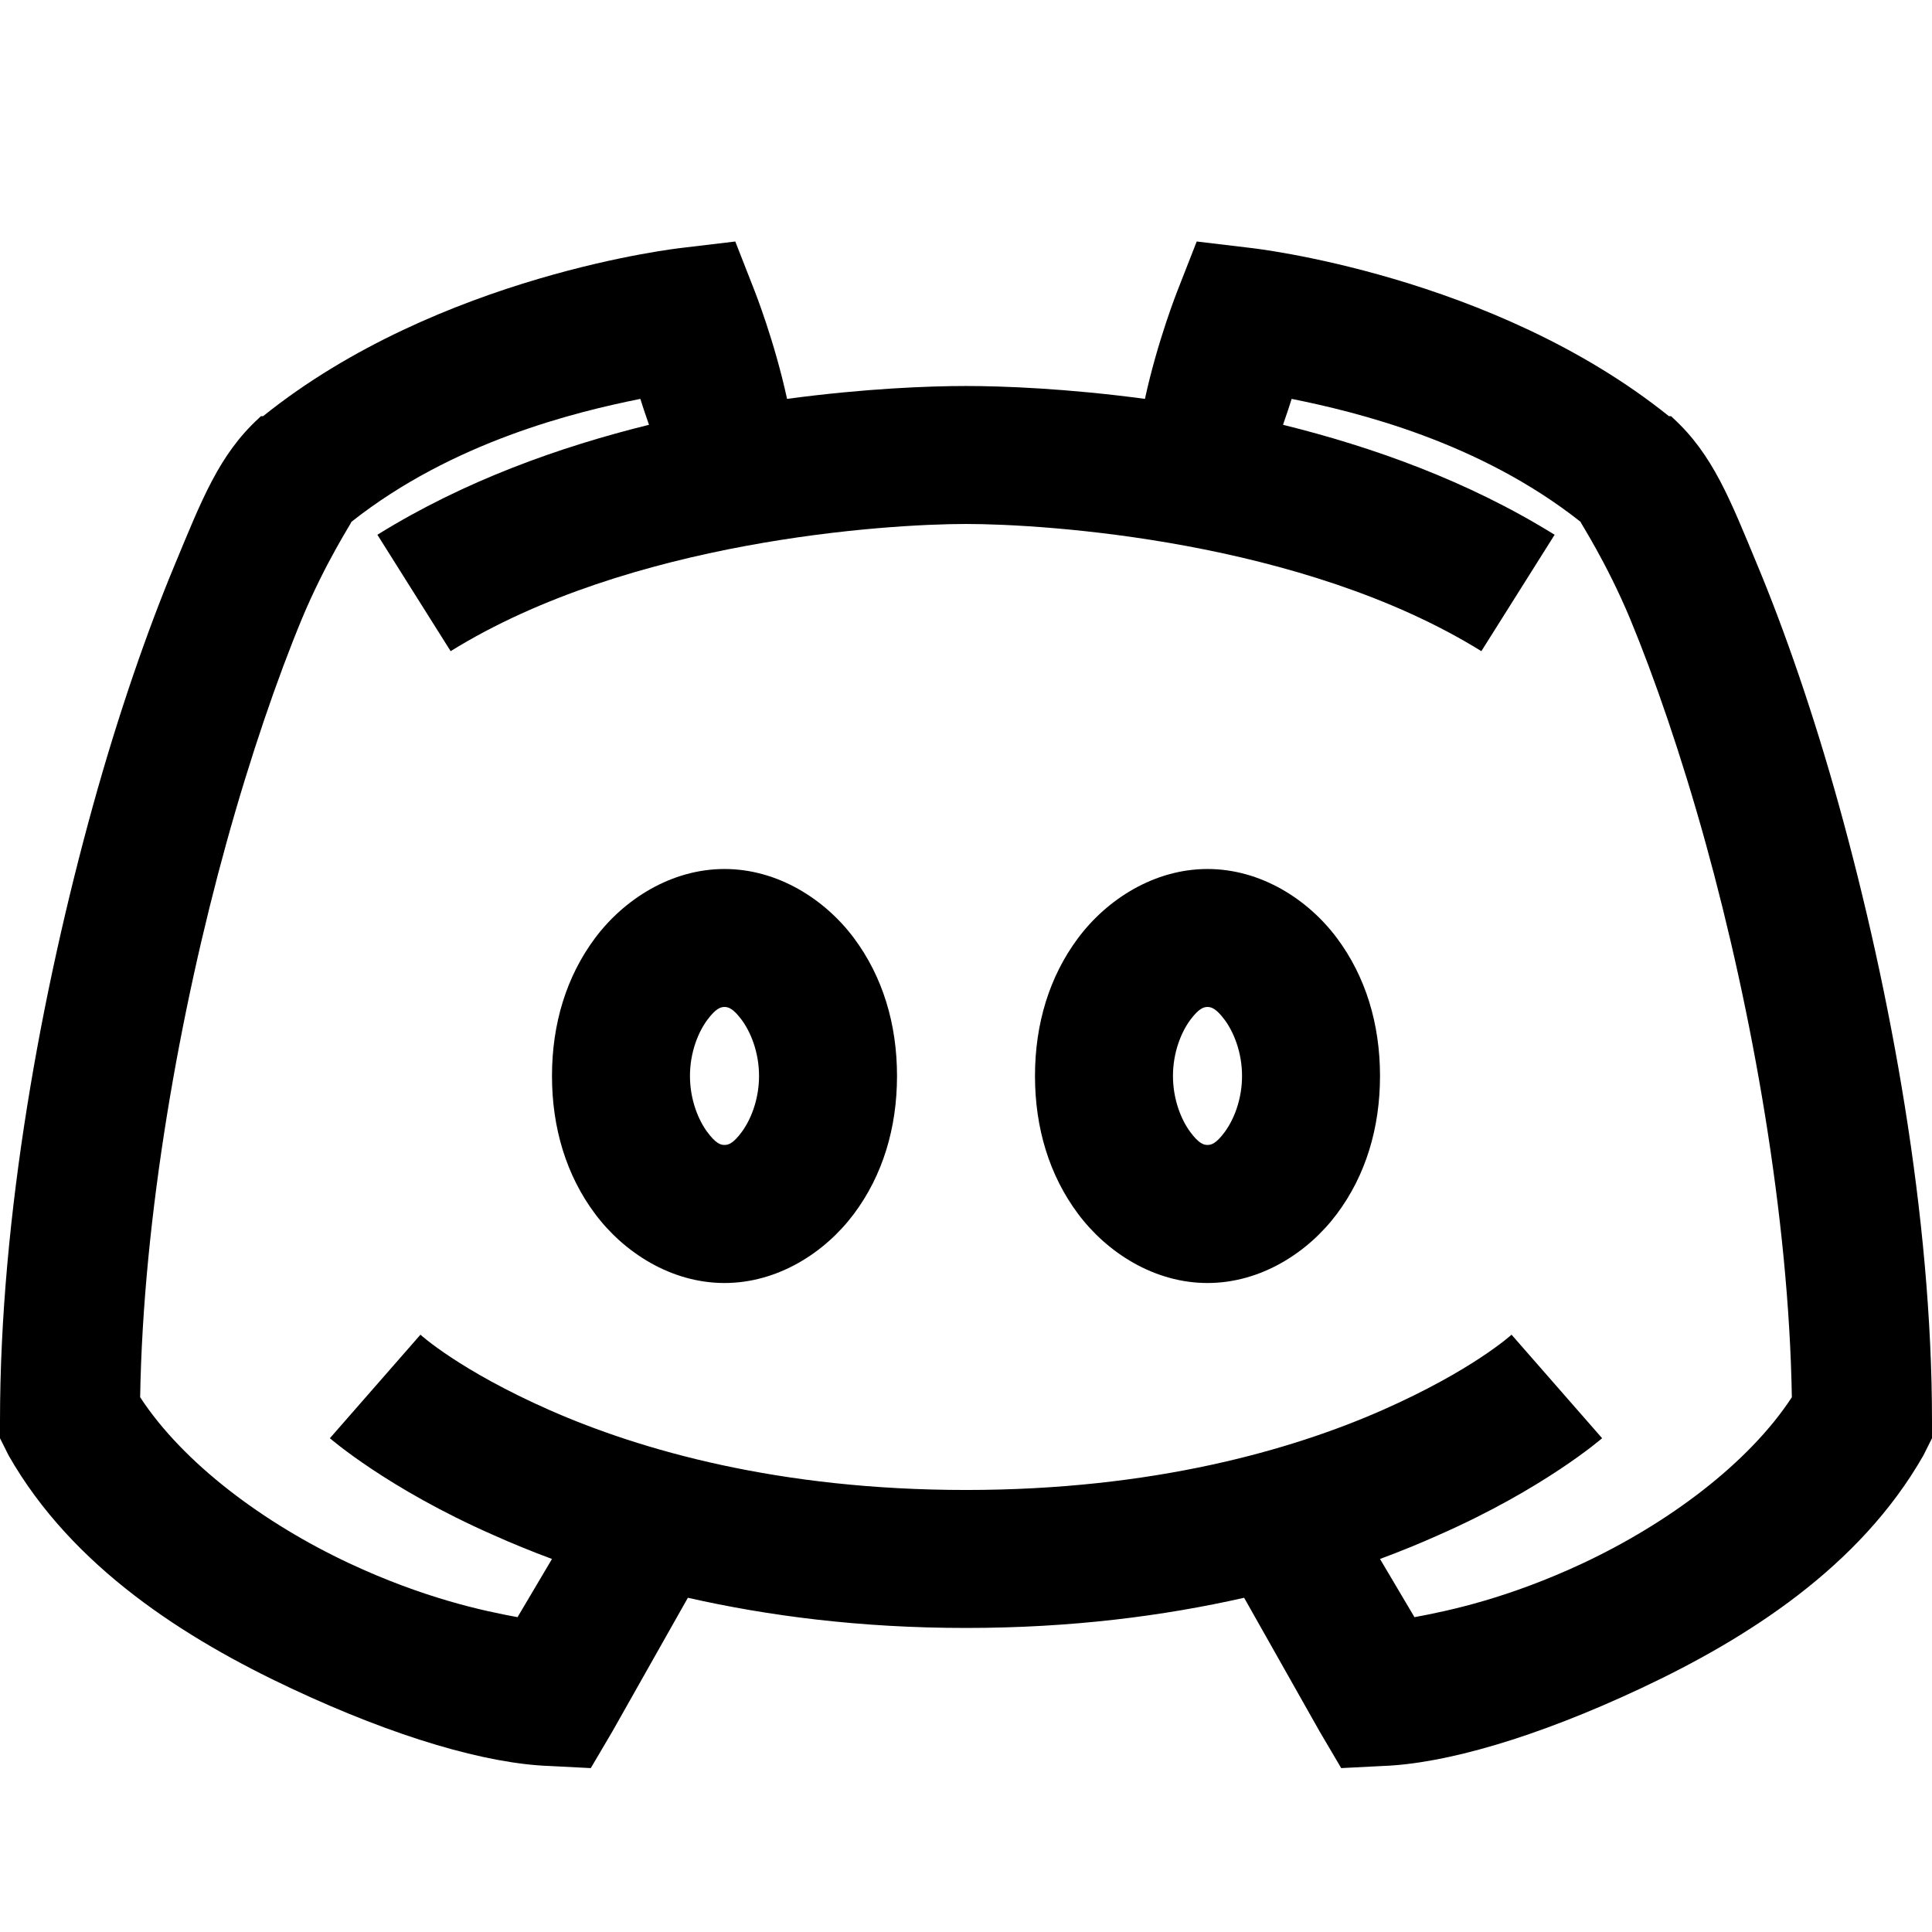<svg width="24" height="24" viewBox="0 0 24 24" fill="none" xmlns="http://www.w3.org/2000/svg">
<path d="M9.134 3L8.464 3.08C8.464 3.08 5.461 3.408 3.268 5.17H3.241L3.214 5.196C2.722 5.648 2.508 6.204 2.17 7.018C1.831 7.831 1.47 8.869 1.152 10.018C0.516 12.318 0 15.104 0 17.652V17.866L0.107 18.08C0.901 19.473 2.31 20.36 3.616 20.973C4.922 21.586 6.05 21.911 6.83 21.938L7.339 21.964L7.607 21.509L8.545 19.848C9.539 20.073 10.684 20.223 12 20.223C13.316 20.223 14.461 20.073 15.455 19.848L16.393 21.509L16.661 21.964L17.17 21.938C17.95 21.911 19.078 21.586 20.384 20.973C21.69 20.36 23.099 19.473 23.893 18.08L24 17.866V17.652C24 15.104 23.484 12.318 22.848 10.018C22.53 8.869 22.169 7.831 21.83 7.018C21.492 6.204 21.278 5.648 20.786 5.196L20.759 5.17H20.732C18.539 3.408 15.536 3.08 15.536 3.08L14.866 3L14.625 3.616C14.625 3.616 14.377 4.242 14.223 4.955C13.252 4.825 12.459 4.795 12 4.795C11.541 4.795 10.748 4.825 9.777 4.955C9.623 4.242 9.375 3.616 9.375 3.616L9.134 3ZM7.955 4.955C7.992 5.076 8.029 5.18 8.062 5.277C6.954 5.551 5.772 5.97 4.688 6.643L5.598 8.089C7.821 6.71 11.016 6.509 12 6.509C12.984 6.509 16.179 6.71 18.402 8.089L19.312 6.643C18.228 5.97 17.046 5.551 15.938 5.277C15.971 5.18 16.008 5.076 16.045 4.955C16.845 5.116 18.372 5.484 19.634 6.482C19.627 6.485 19.955 6.981 20.25 7.688C20.551 8.414 20.886 9.382 21.188 10.473C21.767 12.566 22.222 15.114 22.259 17.357C21.72 18.181 20.719 18.924 19.661 19.42C18.737 19.852 18.007 20.009 17.571 20.089L17.143 19.366C17.397 19.272 17.648 19.169 17.866 19.071C19.185 18.492 19.902 17.866 19.902 17.866L18.777 16.58C18.777 16.58 18.295 17.022 17.17 17.518C16.045 18.013 14.327 18.509 12 18.509C9.673 18.509 7.955 18.013 6.83 17.518C5.705 17.022 5.223 16.58 5.223 16.58L4.098 17.866C4.098 17.866 4.815 18.492 6.134 19.071C6.352 19.169 6.603 19.272 6.857 19.366L6.429 20.089C5.993 20.009 5.263 19.852 4.339 19.42C3.281 18.924 2.28 18.181 1.741 17.357C1.778 15.114 2.233 12.566 2.812 10.473C3.114 9.382 3.449 8.414 3.75 7.688C4.045 6.981 4.373 6.485 4.366 6.482C5.628 5.484 7.155 5.116 7.955 4.955ZM9 10.795C8.337 10.795 7.751 11.173 7.393 11.652C7.035 12.131 6.857 12.72 6.857 13.366C6.857 14.012 7.035 14.602 7.393 15.08C7.751 15.559 8.337 15.938 9 15.938C9.663 15.938 10.249 15.559 10.607 15.08C10.965 14.602 11.143 14.012 11.143 13.366C11.143 12.72 10.965 12.131 10.607 11.652C10.249 11.173 9.663 10.795 9 10.795ZM15 10.795C14.337 10.795 13.751 11.173 13.393 11.652C13.035 12.131 12.857 12.72 12.857 13.366C12.857 14.012 13.035 14.602 13.393 15.08C13.751 15.559 14.337 15.938 15 15.938C15.663 15.938 16.249 15.559 16.607 15.08C16.965 14.602 17.143 14.012 17.143 13.366C17.143 12.72 16.965 12.131 16.607 11.652C16.249 11.173 15.663 10.795 15 10.795ZM9 12.509C9.047 12.509 9.107 12.526 9.214 12.67C9.321 12.814 9.429 13.065 9.429 13.366C9.429 13.667 9.321 13.918 9.214 14.062C9.107 14.207 9.047 14.223 9 14.223C8.953 14.223 8.893 14.207 8.786 14.062C8.679 13.918 8.571 13.667 8.571 13.366C8.571 13.065 8.679 12.814 8.786 12.67C8.893 12.526 8.953 12.509 9 12.509ZM15 12.509C15.047 12.509 15.107 12.526 15.214 12.67C15.321 12.814 15.429 13.065 15.429 13.366C15.429 13.667 15.321 13.918 15.214 14.062C15.107 14.207 15.047 14.223 15 14.223C14.953 14.223 14.893 14.207 14.786 14.062C14.679 13.918 14.571 13.667 14.571 13.366C14.571 13.065 14.679 12.814 14.786 12.67C14.893 12.526 14.953 12.509 15 12.509Z" fill="black"/>
</svg>
